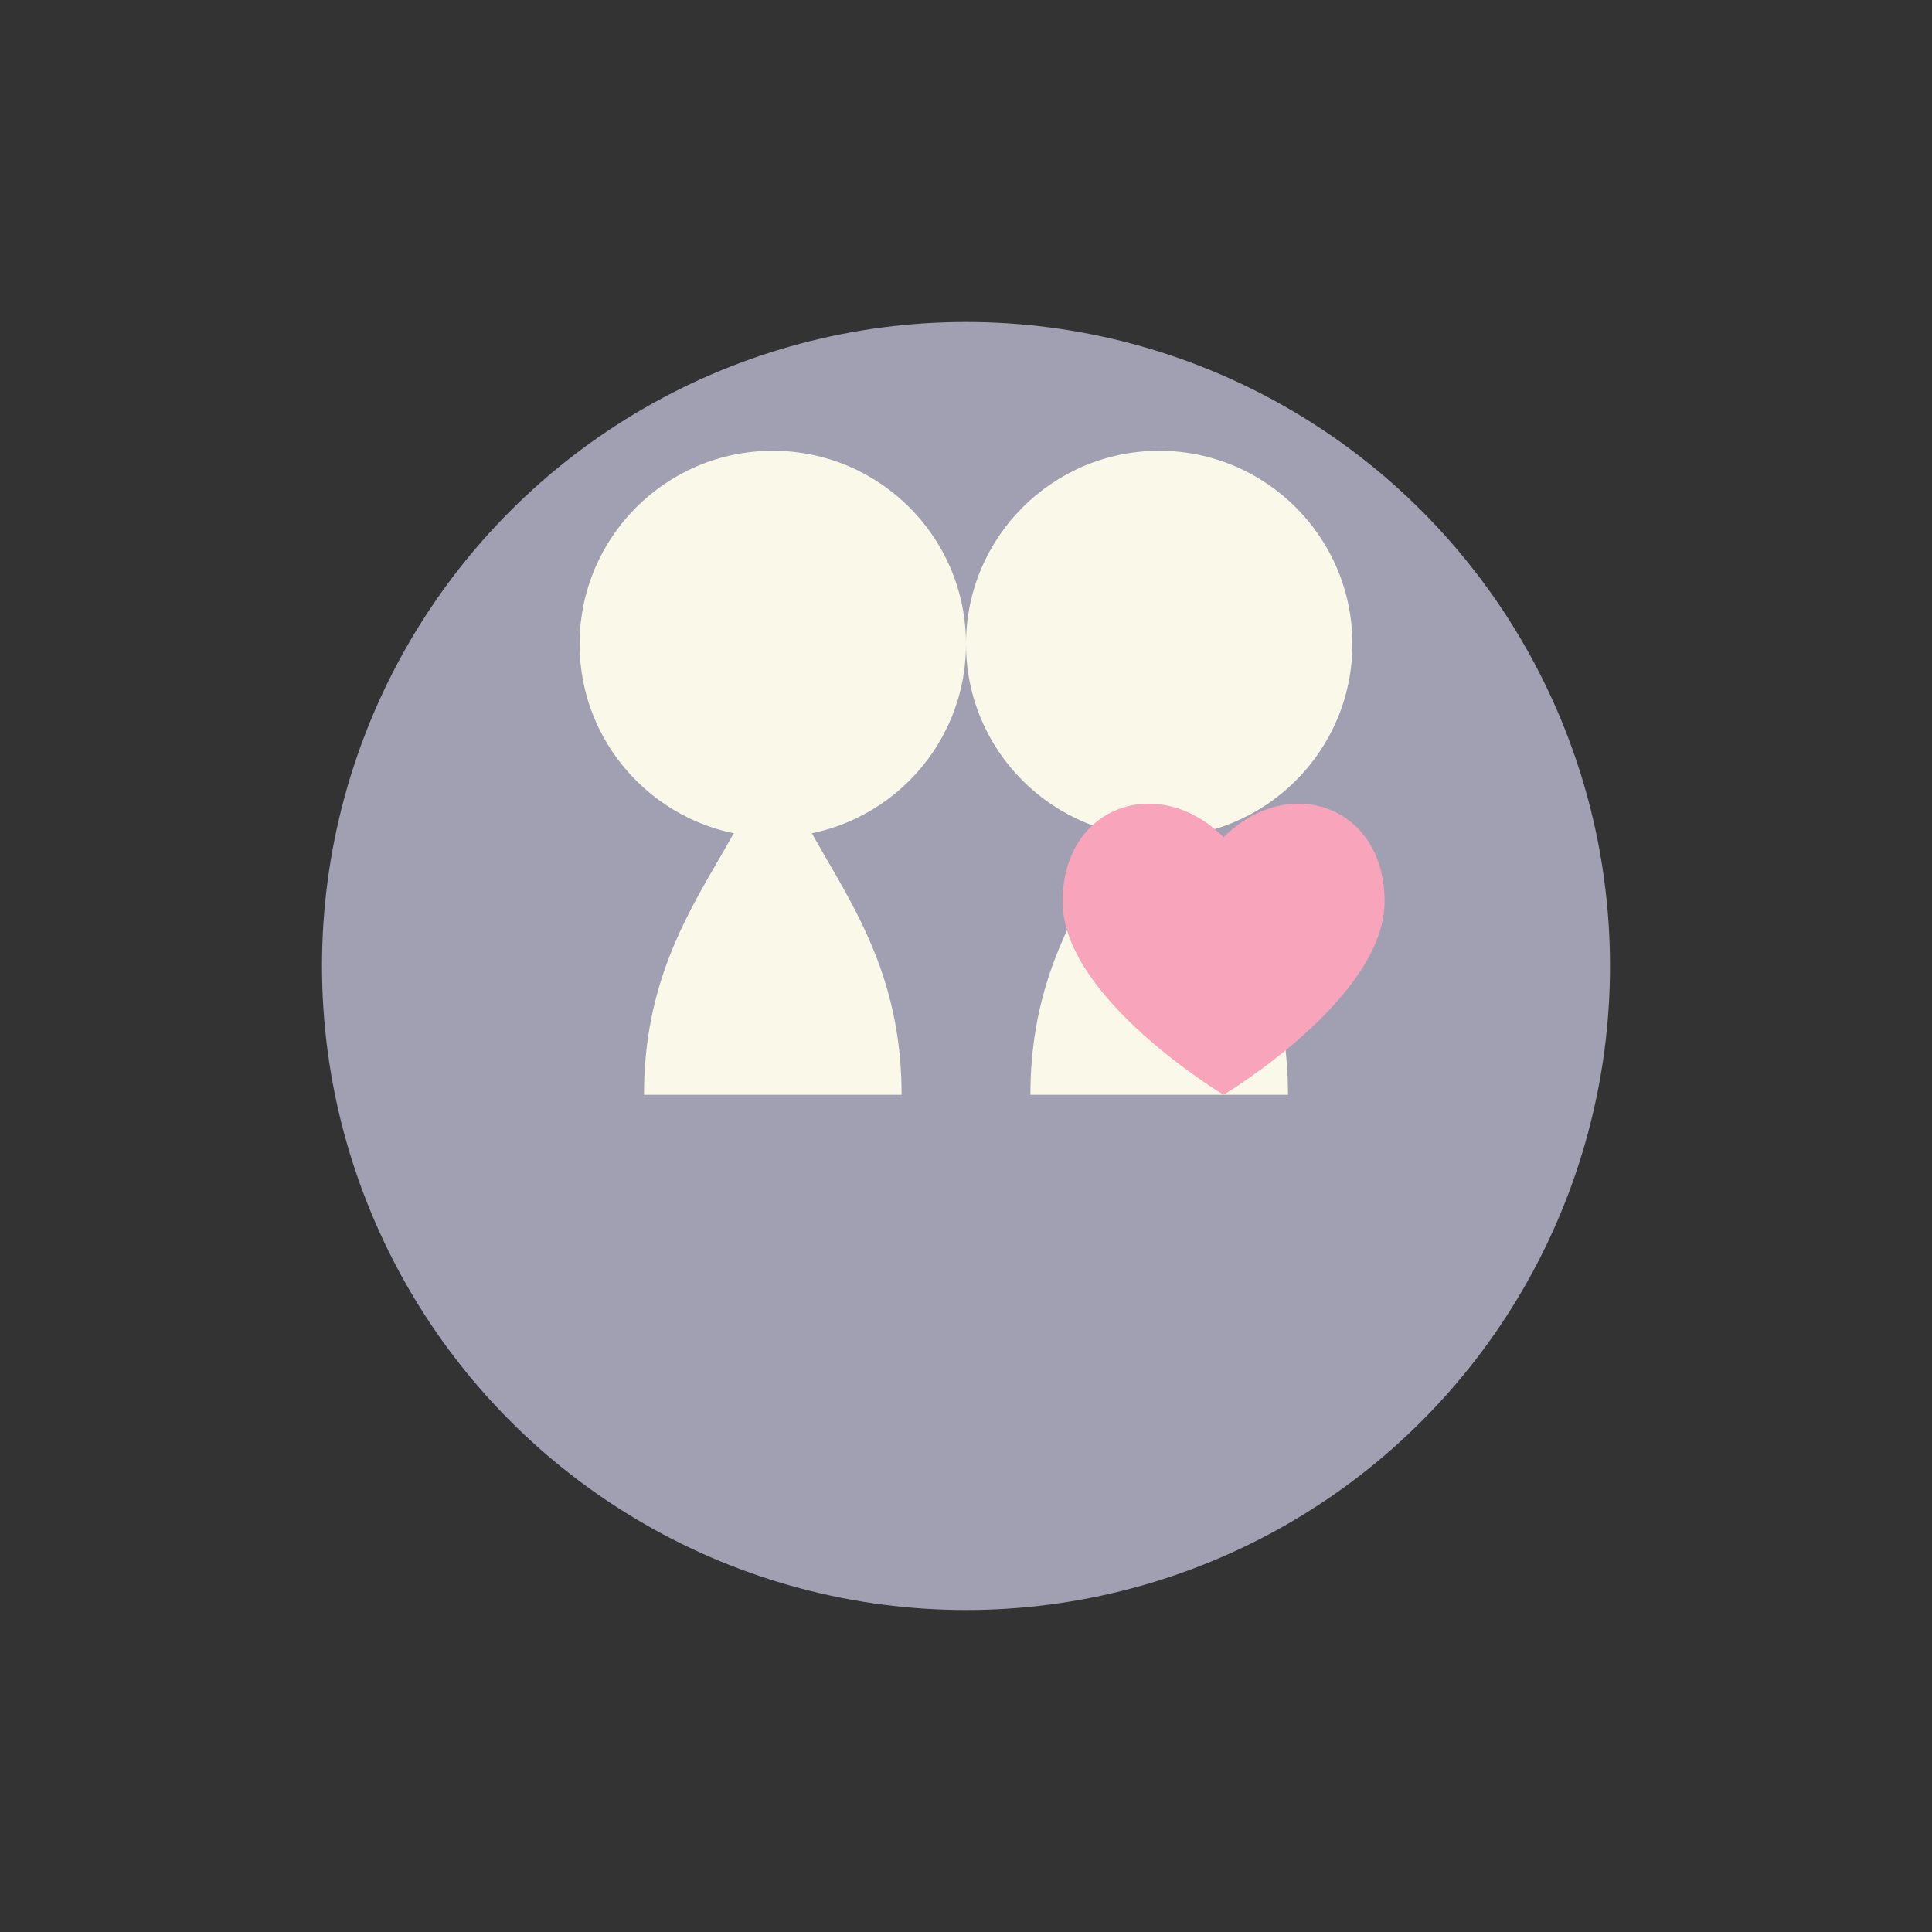 <svg xmlns="http://www.w3.org/2000/svg" viewBox="0 0 300 300" fill="none">
  <rect x="0" y="0" width="300" height="300" fill="#333333" stroke="none"/>
  <!-- Background circle -->
  <circle cx="150" cy="150" r="100" fill="#D1CFE9" opacity="0.7" />
  
  <!-- Baby girl (right) -->
  <circle cx="180" cy="100" r="30" fill="#FAF8E9" />
  <path d="M160 170 C160 140, 180 130, 180 110 C180 95, 180 100, 180 95 C180 90, 185 100, 190 95 L180 100 L170 95 C170 100, 180 95, 180 110 C180 130, 200 140, 200 170 Z" fill="#FAF8E9" />
  
  <!-- Baby boy (left) -->
  <circle cx="120" cy="100" r="30" fill="#FAF8E9" />
  <path d="M100 170 C100 140, 120 130, 120 110 C120 95, 120 100, 120 95 C120 90, 125 100, 130 95 L120 100 L110 95 C110 100, 120 95, 120 110 C120 130, 140 140, 140 170 Z" fill="#FAF8E9" />
  
  <!-- Heart -->
  <path d="M165 140 C165 125, 180 120, 190 130 C200 120, 215 125, 215 140 C215 155, 190 170, 190 170 C190 170, 165 155, 165 140 Z" fill="#F8A4BB" />
</svg> 